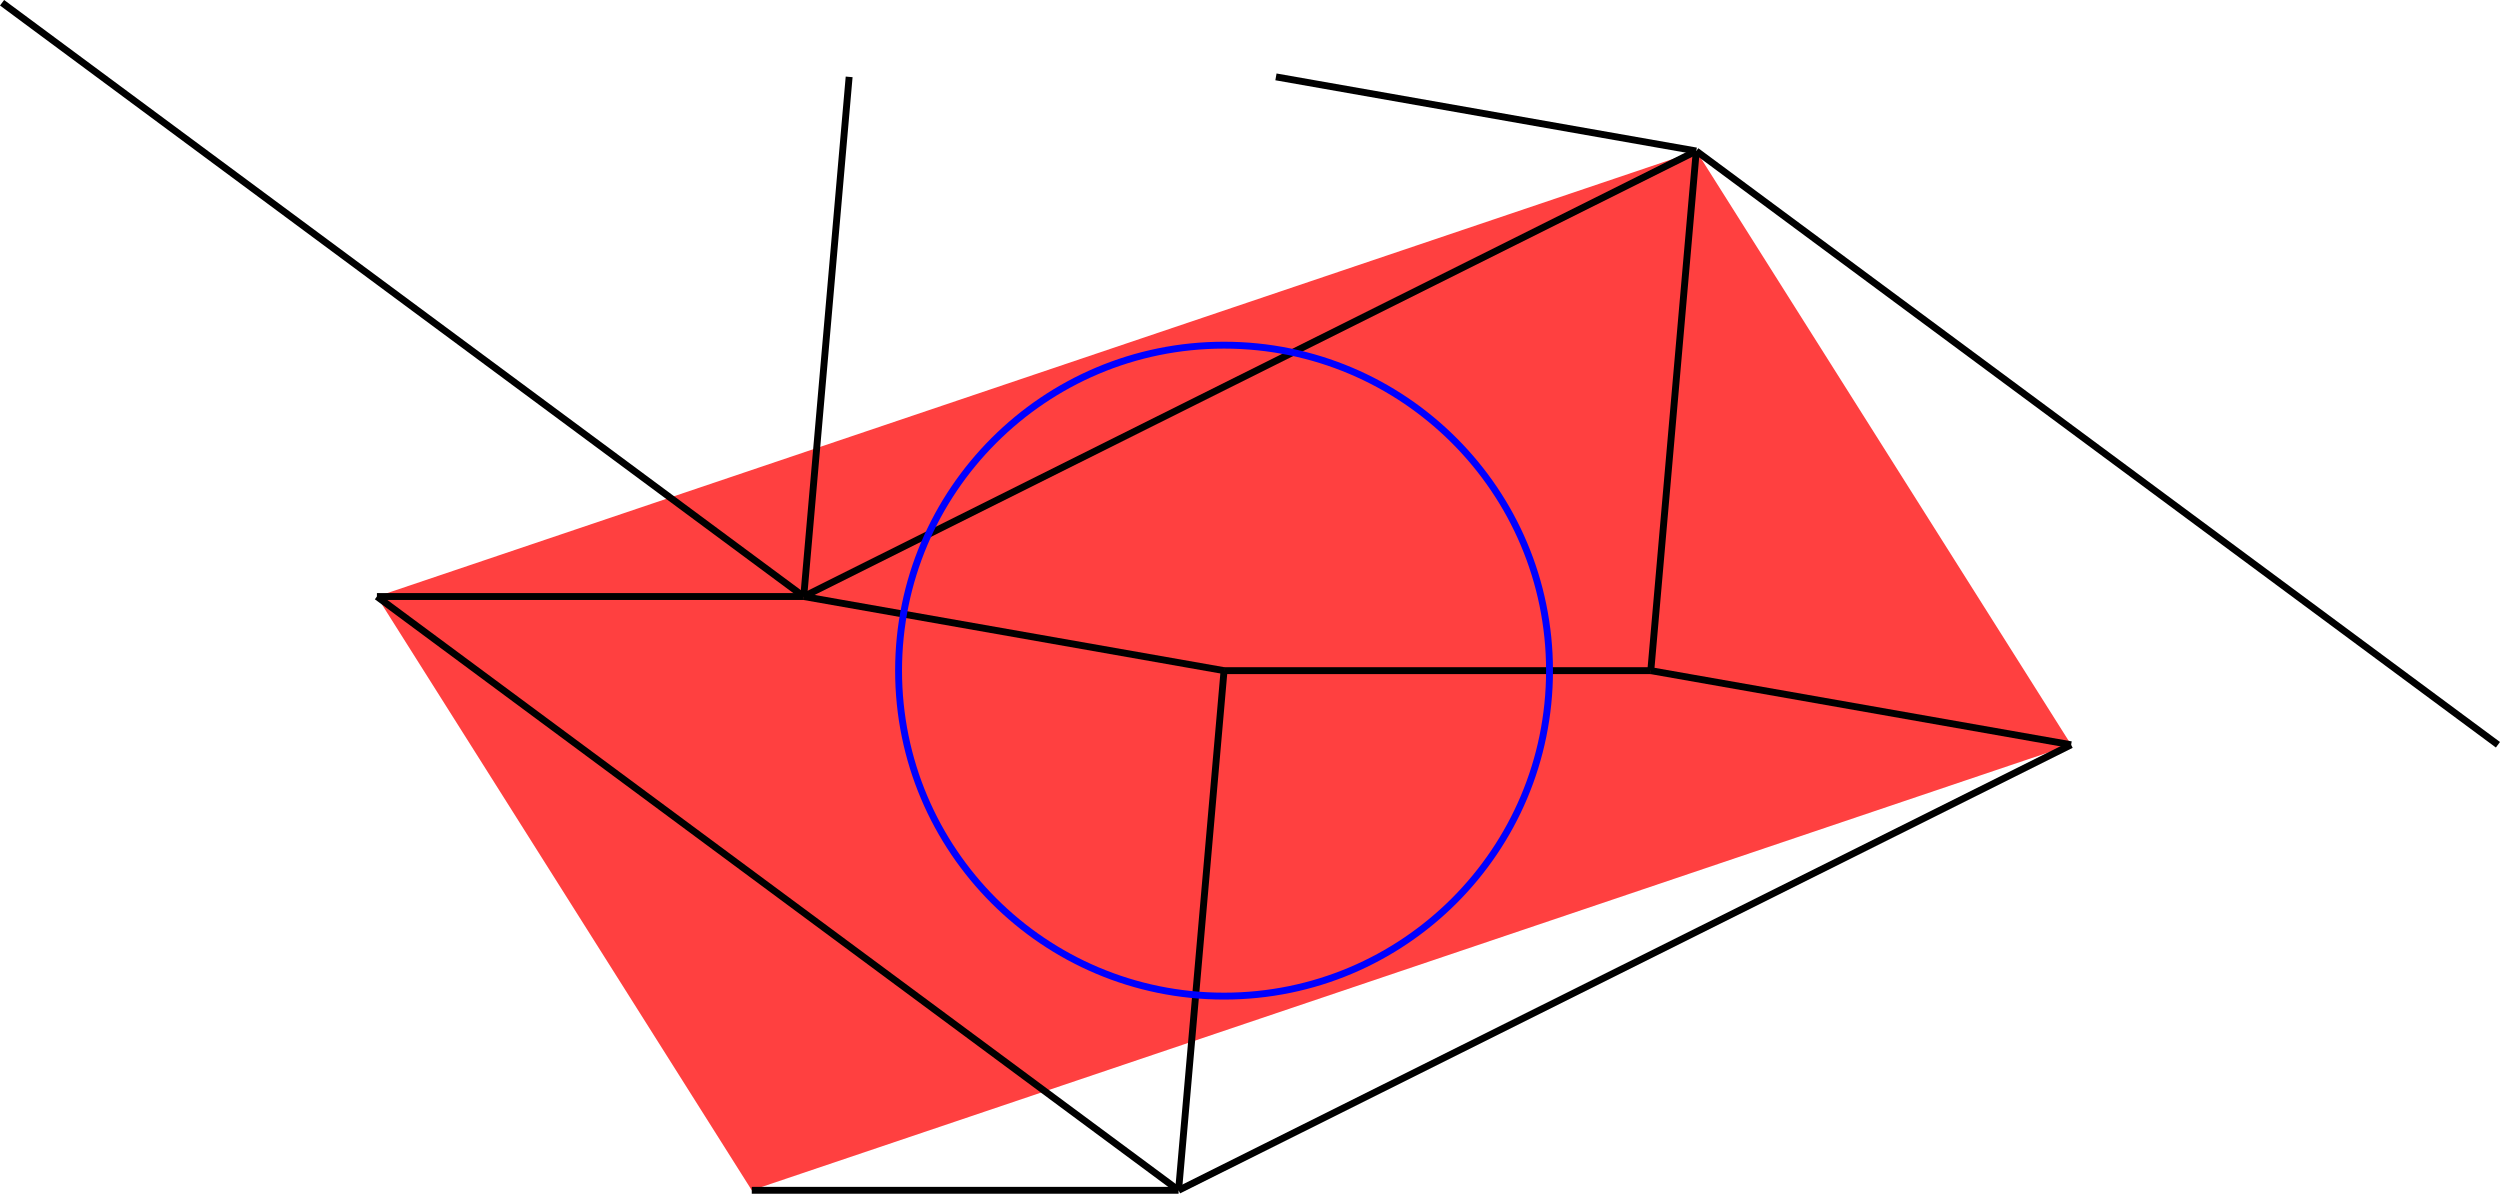 <?xml version="1.0" encoding="UTF-8" standalone="no"?>
<svg
   width="43.544"
   height="20.792"
   viewBox="0 0 43.544 20.792"
   version="1.1"
   id="svg36"
   sodipodi:docname="N4-5a-2.svg"
   xmlns:inkscape="http://www.inkscape.org/namespaces/inkscape"
   xmlns:sodipodi="http://sodipodi.sourceforge.net/DTD/sodipodi-0.dtd"
   xmlns="http://www.w3.org/2000/svg"
   xmlns:svg="http://www.w3.org/2000/svg">
  <defs
     id="defs40" />
  <sodipodi:namedview
     id="namedview38"
     pagecolor="#ffffff"
     bordercolor="#666666"
     borderopacity="1.0"
     inkscape:showpageshadow="2"
     inkscape:pageopacity="0.0"
     inkscape:pagecheckerboard="0"
     inkscape:deskcolor="#d1d1d1" />
  <style
     type="text/css"
     id="style2">
polygon.tile { stroke: #000000; stroke-width:3; stroke-linejoin:round }
polygon.ih1 { fill: #ffff80 }
polygon.ih2 { fill: #8080ff }
polygon.ih3 { fill: #ff8080 }
polygon.ih4 { fill: #80ff80 }
polygon.ih5 { fill: #ff80ff }
polygon.ih6 { fill: #80ffff }
polygon.para {opacity: 0.75; fill: #ff0000; stroke: #ff0000 }
</style>
  <polygon
     class="para"
     points="13.71,-15.085 24.591,2.151 -13.71,15.085 -24.591,-2.151 "
     style="stroke:none"
     id="polygon4"
     transform="matrix(0.6,0,0,0.6,21.32,11.681)" />
  <path
     d="m 21.32,11.681 h 7.434"
     style="stroke:#000000;stroke-width:0.12px"
     id="path6" />
  <path
     d="M 28.753,11.681 29.545,2.63"
     style="stroke:#000000;stroke-width:0.12px"
     id="path8" />
  <path
     d="M 29.545,2.63 13.999,10.39"
     style="stroke:#000000;stroke-width:0.12px"
     id="path10" />
  <path
     d="m 13.999,10.39 7.321,1.291"
     style="stroke:#000000;stroke-width:0.12px"
     id="path12" />
  <path
     d="m 21.32,11.681 -0.792,9.051"
     style="stroke:#000000;stroke-width:0.12px"
     id="path14" />
  <path
     d="M 20.528,20.732 36.074,12.972"
     style="stroke:#000000;stroke-width:0.12px"
     id="path16" />
  <path
     d="M 36.074,12.972 28.753,11.681"
     style="stroke:#000000;stroke-width:0.12px"
     id="path18" />
  <path
     d="M 29.545,2.63 43.508,12.972"
     style="stroke:#000000;stroke-width:0.12px"
     id="path20" />
  <path
     d="M 20.528,20.732 6.565,10.39"
     style="stroke:#000000;stroke-width:0.12px"
     id="path22" />
  <path
     d="M 6.565,10.39 H 13.999"
     style="stroke:#000000;stroke-width:0.12px"
     id="path24" />
  <path
     d="M 20.528,20.732 H 13.094"
     style="stroke:#000000;stroke-width:0.12px"
     id="path26" />
  <path
     d="M 0.036,0.048 13.999,10.39"
     style="stroke:#000000;stroke-width:0.12px"
     id="path28" />
  <path
     d="M 14.79,1.339 13.999,10.39"
     style="stroke:#000000;stroke-width:0.12px"
     id="path30" />
  <path
     d="M 29.545,2.63 22.224,1.339"
     style="stroke:#000000;stroke-width:0.12px"
     id="path32" />
  <circle
     cx="21.32"
     cy="11.681"
     r="5.669"
     style="fill:none;stroke:#0000ff;stroke-width:0.12px"
     id="circle34" />
</svg>
